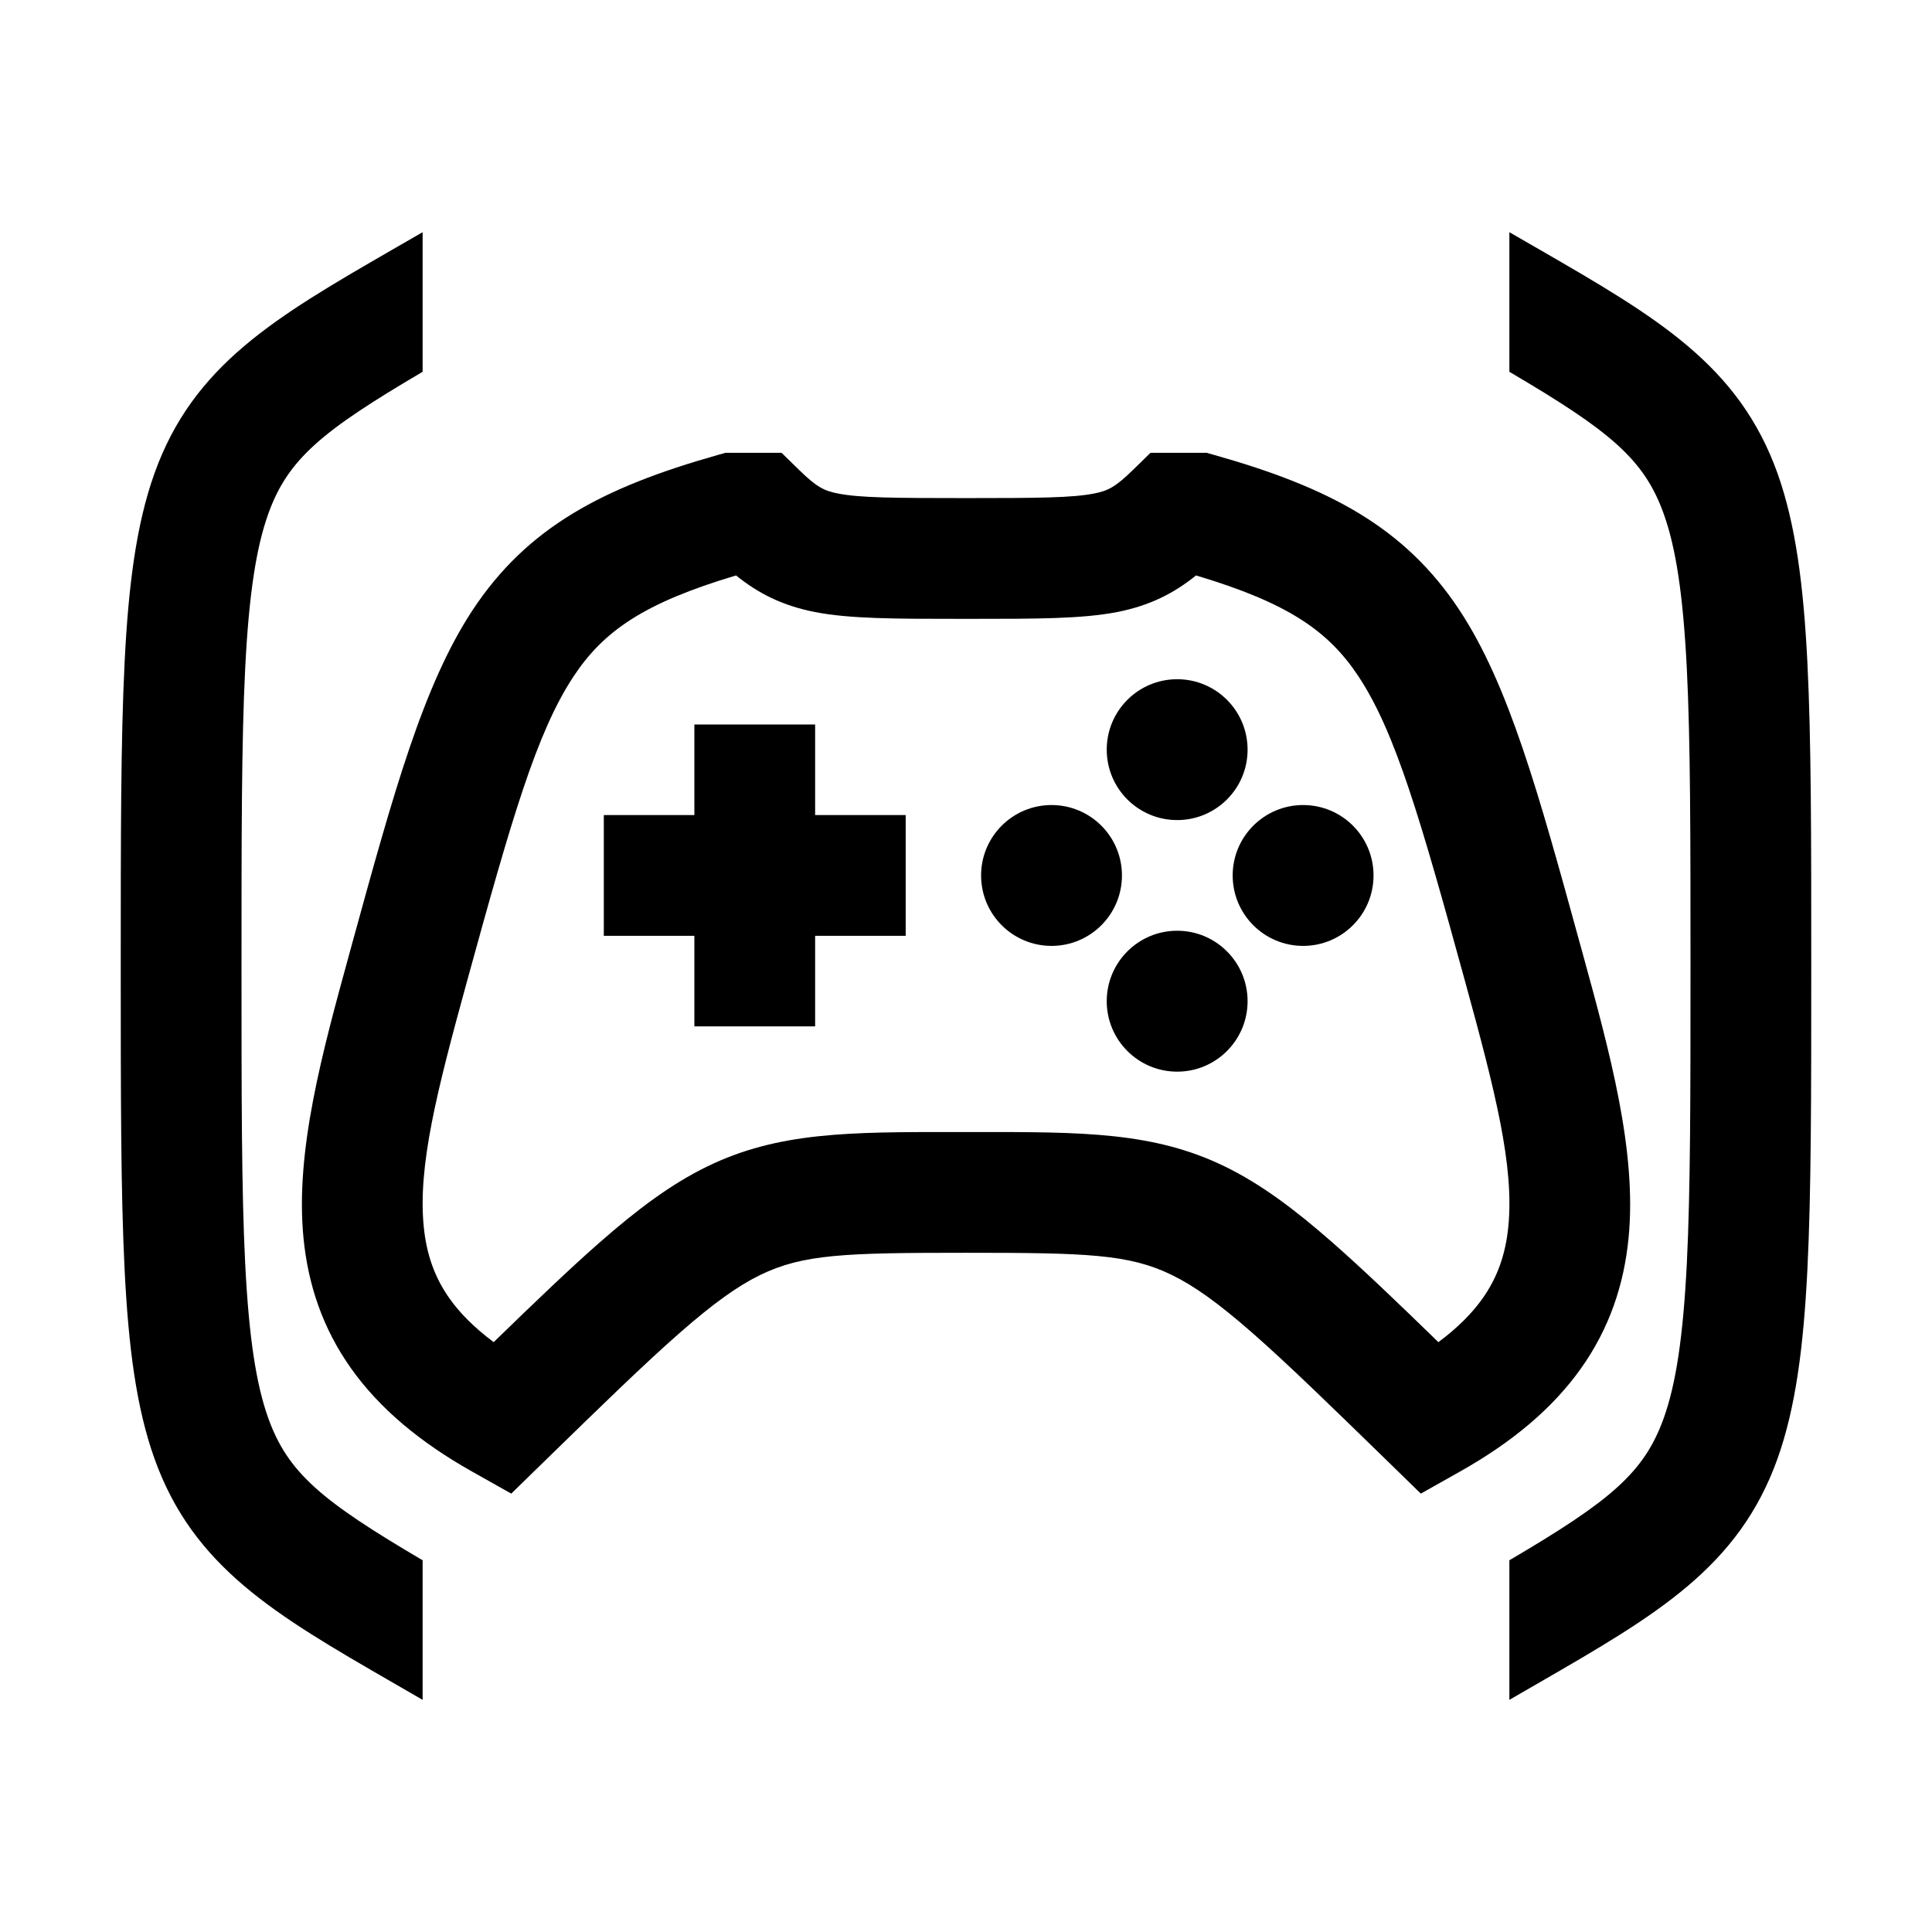 <svg width="48" height="48" viewBox="0 0 32 32" xmlns="http://www.w3.org/2000/svg"><path d="M7 25.843V28.155L6.5 27.866C4.558 26.745 3.201 25.957 2.558 24.158C2.257 23.316 2.127 22.304 2.064 21.03C2 19.756 2 18.13 2 16.029V15.972C2 13.871 2 12.245 2.064 10.97C2.127 9.697 2.257 8.684 2.558 7.842C3.201 6.044 4.558 5.256 6.5 4.134L7 3.846V6.158C5.334 7.138 4.768 7.602 4.442 8.515C4.243 9.072 4.123 9.845 4.061 11.07C4 12.289 4 13.865 4 16C4 18.136 4 19.712 4.061 20.93C4.123 22.155 4.243 22.928 4.442 23.485C4.768 24.398 5.334 24.863 7 25.843Z" fill="#000000" class="bmwfcol"/><path d="M11.501 12V13.5H10.001V15.5H11.501V17H13.501V15.5H15.001V13.5H13.501V12H11.501Z" fill="#000000" class="bmwfcol"/><path d="M18.331 12.417C18.331 11.772 18.853 11.25 19.498 11.25C20.142 11.25 20.664 11.772 20.664 12.417C20.664 13.061 20.142 13.583 19.498 13.583C18.853 13.583 18.331 13.061 18.331 12.417Z" fill="#000000" class="bmwfcol"/><path d="M16.25 14.5C16.25 13.856 16.772 13.334 17.417 13.334C18.061 13.334 18.583 13.856 18.583 14.5C18.583 15.145 18.061 15.667 17.417 15.667C16.772 15.667 16.25 15.145 16.25 14.5Z" fill="#000000" class="bmwfcol"/><path d="M21.584 13.334C20.939 13.334 20.417 13.856 20.417 14.5C20.417 15.145 20.939 15.667 21.584 15.667C22.228 15.667 22.75 15.145 22.75 14.5C22.75 13.856 22.228 13.334 21.584 13.334Z" fill="#000000" class="bmwfcol"/><path d="M18.331 16.583C18.331 15.939 18.853 15.416 19.498 15.416C20.142 15.416 20.664 15.939 20.664 16.583C20.664 17.227 20.142 17.75 19.498 17.75C18.853 17.75 18.331 17.227 18.331 16.583Z" fill="#000000" class="bmwfcol"/><path d="M13.236 7.784L12.945 7.5L12.015 7.5L11.881 7.538C9.992 8.072 8.735 8.728 7.824 10.111C7.008 11.352 6.518 13.134 5.83 15.637L5.796 15.762C5.335 17.439 4.886 19.07 5.027 20.507C5.102 21.27 5.34 21.997 5.817 22.668C6.288 23.33 6.955 23.887 7.816 24.372L8.468 24.739L9.004 24.216C9.973 23.271 10.673 22.59 11.25 22.084C11.824 21.58 12.227 21.295 12.591 21.118C13.303 20.771 14.002 20.75 16 20.75C17.999 20.75 18.699 20.771 19.41 21.118C19.774 21.295 20.177 21.58 20.751 22.084C21.328 22.59 22.027 23.271 22.997 24.216L23.533 24.739L24.185 24.372C25.046 23.887 25.713 23.33 26.184 22.668C26.661 21.997 26.899 21.27 26.974 20.507C27.115 19.07 26.666 17.439 26.206 15.763L26.171 15.637C25.483 13.134 24.993 11.352 24.177 10.111C23.266 8.728 22.009 8.072 20.12 7.538L19.986 7.5L19.056 7.5L18.765 7.784C18.47 8.072 18.349 8.13 18.117 8.175C17.756 8.245 17.206 8.25 16 8.25C14.795 8.25 14.245 8.245 13.884 8.175C13.652 8.13 13.531 8.072 13.236 7.784ZM9.495 11.211C9.997 10.448 10.669 9.986 12.191 9.531C12.555 9.824 12.95 10.03 13.501 10.138C14.078 10.25 14.837 10.25 15.874 10.25H16.126C17.164 10.25 17.923 10.25 18.5 10.138C19.051 10.03 19.446 9.824 19.81 9.531C21.332 9.986 22.004 10.448 22.506 11.211C23.116 12.138 23.528 13.569 24.269 16.265C24.765 18.07 25.081 19.313 24.983 20.312C24.938 20.772 24.804 21.157 24.554 21.509C24.387 21.744 24.154 21.985 23.824 22.23C23.135 21.56 22.566 21.015 22.07 20.58C21.442 20.029 20.884 19.611 20.286 19.32C19.114 18.749 17.932 18.749 16.185 18.75H15.816C14.069 18.749 12.887 18.749 11.715 19.32C11.117 19.611 10.559 20.029 9.931 20.58C9.435 21.015 8.866 21.56 8.177 22.23C7.848 21.985 7.614 21.744 7.447 21.509C7.197 21.157 7.063 20.772 7.018 20.312C6.92 19.313 7.236 18.07 7.732 16.265C8.473 13.569 8.885 12.138 9.495 11.211Z" fill="#000000" class="bmwfcol"/><path d="M25 3.846V6.158C26.666 7.138 27.232 7.602 27.558 8.515C27.757 9.072 27.877 9.845 27.939 11.07C28 12.289 28 13.865 28 16C28 18.136 28 19.712 27.939 20.93C27.877 22.155 27.757 22.928 27.558 23.485C27.232 24.398 26.666 24.863 25 25.843V28.155L25.5 27.866C27.442 26.745 28.799 25.957 29.442 24.158C29.742 23.316 29.872 22.304 29.936 21.03C30 19.756 30 18.129 30 16.029V15.972C30 13.871 30 12.245 29.936 10.97C29.872 9.697 29.742 8.684 29.442 7.842C28.799 6.044 27.442 5.256 25.5 4.134L25 3.846Z" fill="#000000" class="bmwfcol"/><title>controller_and_brackets_rg_48</title></svg>